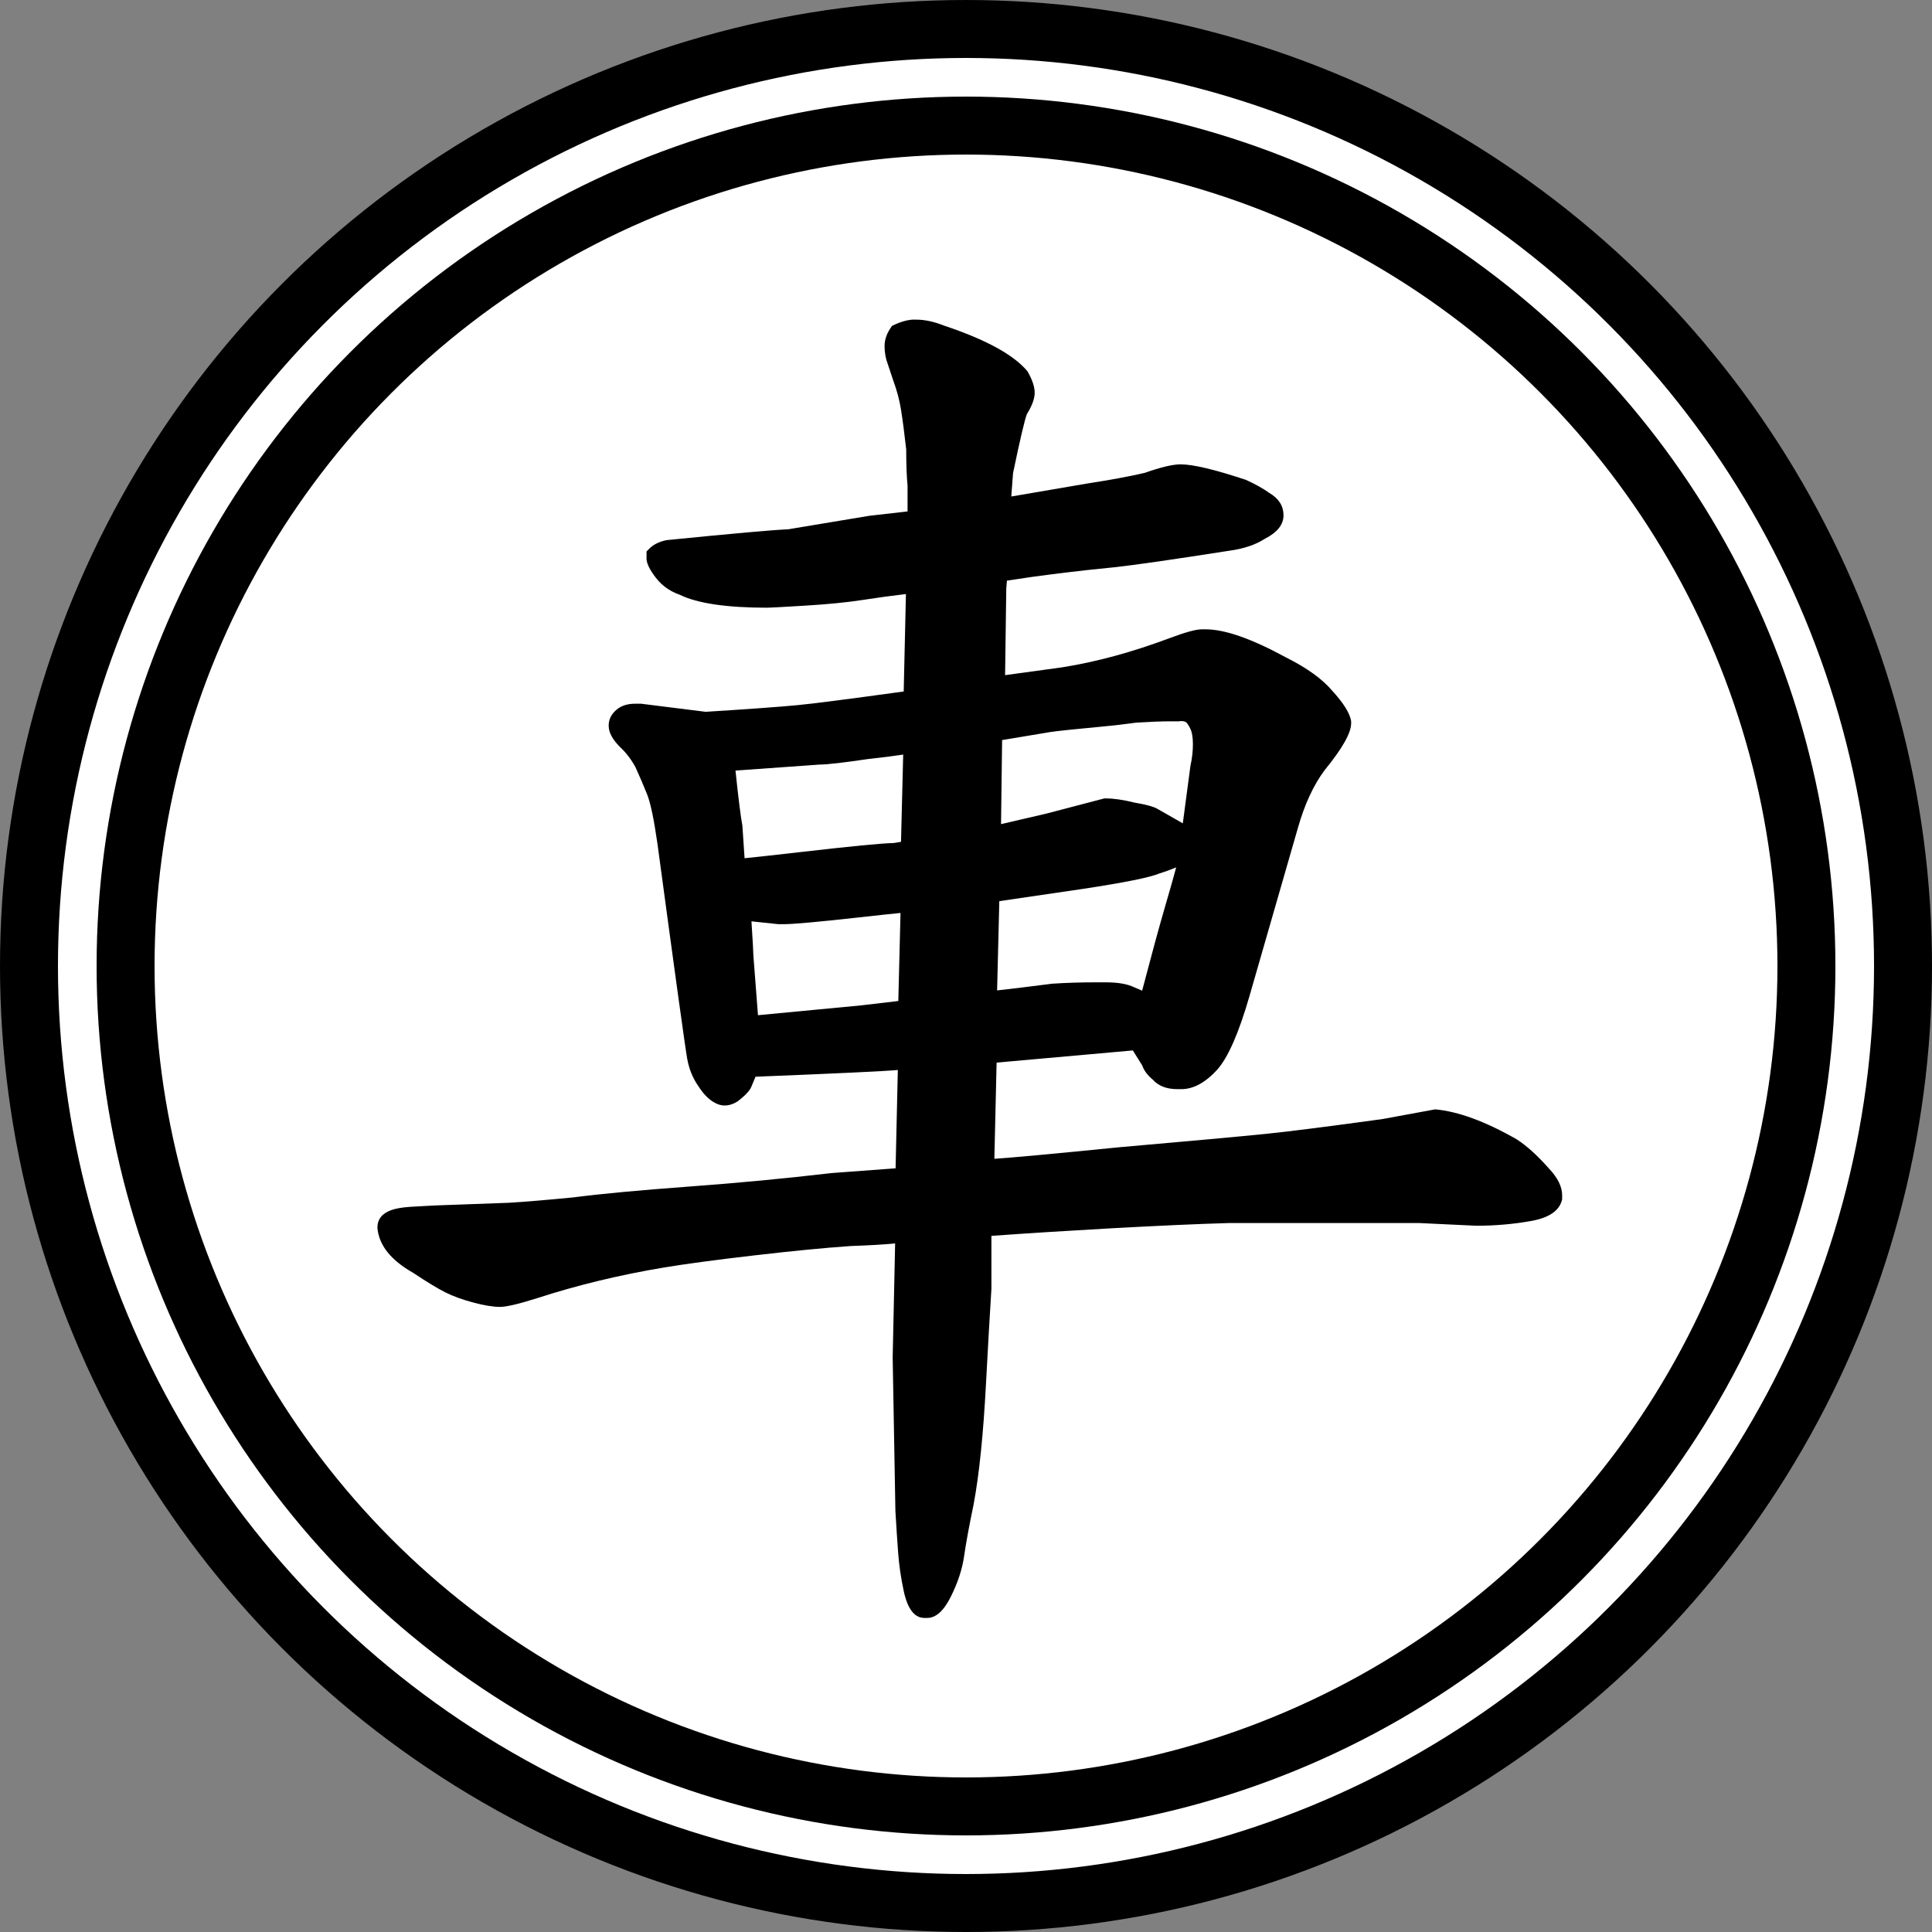 <!--Credit: 全字庫正楷體 https://www.cns11643.gov.tw/-->
<svg height="100" width="100" xmlns="http://www.w3.org/2000/svg">
  <rect width="100%" height="100%" fill="#808080" stroke="none"/>
  <circle r="48.5" cx="50" cy="50" stroke-width="3" stroke="#000" fill="#fff"/>
  <circle r="43.5" cx="50" cy="50" stroke-width="3" stroke="#000" fill="none"/>
  <path fill="#000" transform="translate(14.25,13.5) scale(0.07,0.07)"
d="M458.513 924.446l-2.017 -113.446l1.818 -84.45q-12.016 1.218 -32.921 1.941q-28.791 1.99 -71.519 6.958q-42.816 4.979 -66.634 8.948q-49.06 8.177 -93.982 22.756q-20.097 6.347 -27.142 6.347q-7.604 0 -19.703 -3.229
q-12.1 -3.229 -20.608 -7.483q-8.509 -4.254 -23.724 -14.388q-24.975 -14.117 -26.581 -33.4q0 -9.346 10.088 -13.014q5.052 -1.837 13.931 -2.472l18.06 -1.004l55.06 -2.003q16.818 -0.992 47.514 -3.961
q31.193 -4.02 85.663 -8.017q54.471 -3.998 105.302 -9.979q0.323 -0.031 47.54 -3.528l1.652 -72.701q-14.93 1.369 -105.226 4.98l-3.116 7.479q-1.663 4.157 -9.906 10.621q-8.193 5.241 -15.683 1.872
q-7.489 -3.37 -13.622 -13.115q-5.966 -8.451 -8.135 -19.811q-2.154 -11.847 -22.046 -159.28q-3.873 -27.115 -7.652 -36.565q-3.78 -9.449 -8.64 -20.155q-4.832 -8.792 -11.586 -15.046q-8.197 -8.198 -8.197 -15.625
q0 -7.725 7.348 -12.923q4.883 -3.255 12.152 -3.255h4.515l47.685 5.973q47.352 -2.965 68.082 -4.938q16.805 -1.601 78.367 -10.092l1.656 -72.046q-14.768 1.707 -32.11 4.385q-17.344 2.679 -42.478 4.198
q-25.135 1.521 -27.898 1.521q-45.191 0 -64.691 -9.554q-12.373 -4.255 -19.609 -15.151q-5.059 -7.147 -5.059 -11.944q0 -0.436 0.042 -0.851v-4.104l2.197 -2.198q4.425 -4.424 12.549 -6.16
q73.644 -7.364 90.02 -8.02l59.874 -9.969l28.359 -3.241v-18.935q-0.988 -10.178 -1 -26.95q-1.961 -17.591 -3.863 -29.489q-1.661 -10.39 -5.754 -21.564l-3.936 -11.806q-2.447 -6.245 -2.447 -13.565
q0 -7.498 5.565 -14.919q8.023 -4.012 14.935 -4.581h3q9.364 0 20.574 4.451q46.381 15.481 61.614 33.762q5.312 9.295 5.312 15.825q0 6.529 -5.768 15.838q-2.498 6.449 -10.232 43.624q-0.022 0.582 -1.307 17.28
l56.659 -9.692q25.409 -3.909 42.036 -7.798q17.844 -6.29 26.494 -6.29q13.839 0 48.328 11.496q9.837 4.372 17.349 9.688q10.44 6.167 10.44 16.485q0 10.319 -13.741 17.335q-10.327 6.725 -26.675 8.918
q-61.538 9.615 -83.349 12.041q-45.14 4.404 -80.75 10.027l-0.489 5.877l-0.877 64.015l42.278 -5.803q37.799 -5.978 79.473 -21.605q17.266 -6.475 23.63 -6.475h3q21.218 0 59.467 20.848q23.194 11.615 34.18 24.715
q12.391 13.532 13.854 22.311v1.627q0 10.652 -19.589 34.617q-12.264 16.422 -19.703 42.46l-36.003 125.01q-11.684 40.363 -23.676 53.978q-13.232 14.435 -26.529 14.435h-3q-12.004 0 -18.28 -7.13q-5.799 -4.819 -7.621 -10.261
l-7.018 -11.229l-100.739 8.995l-1.653 71.129q19.51 -1.262 91.65 -8.476q79.977 -6.997 109.357 -9.985q25.59 -2.603 86.105 -10.949l38.851 -7.157q25.544 2.322 60.231 22.144q11.177 7.186 23.968 21.717
q9.673 10.2 9.673 19.763q0 0.471 -0.023 0.94v2.056l-0.287 1.006q-3.289 11.51 -22.92 14.975q-19.63 3.464 -40.293 3.464q-0.362 -0.009 -42.182 -2h-140.709q-34.873 0.999 -88.688 3.988
q-44.94 2.497 -86.922 5.495v39.017l-0.015 0.474q-1.998 31.963 -3.996 69.926q-2.951 56.077 -9.146 89.136q-4.952 23.768 -7.021 38.249q-2.069 14.481 -9.878 30.099t-17.444 15.617h-2q-11.065 0 -15.334 -19.924
q-3.104 -14.49 -4.128 -28.286q-1.022 -13.796 -2.025 -30.844zM607 533.5h7q13.602 0 21.134 3.683l5.814 2.491q10.476 -39.917 16.667 -61.147q6.192 -21.229 8.502 -29.995q-6.913 2.811 -12.536 4.524
q-10.206 4.321 -55.898 11.274l-62.341 9.152l-1.629 66.004q9.994 -1.224 17.682 -2.078l23.101 -2.893q15.251 -1.017 32.505 -1.017zM376 490.5h-4l-19.928 -2.092q1.384 21.139 1.426 25.277l3.395 44.124l76.306 -7.268
l27.467 -3.231l1.628 -65.106q-6.769 0.622 -32.154 3.44q-43.748 4.855 -54.139 4.854zM614 397.5q8.834 0 21.53 3.15q13.088 2.183 17.378 4.944l18.118 10.354l5.652 -42.58q1.821 -8.197 1.821 -15.896
q0 -7.7 -1.999 -11.697q-1.999 -3.998 -3.349 -4.792q-1.427 -0.651 -2.783 -0.651q-1.357 0 -2.369 0.169h-6q-9.689 0 -25.294 0.971l-15.987 1.995q-41.738 3.976 -47.478 4.932l-35.821 5.971l-0.797 62.158
l33.574 -7.809l42.832 -11.218h0.972zM457.349 430.504l5.309 -0.885l1.613 -64.519q-9.104 1.426 -26.299 3.338q-27.06 4.007 -35.688 4.061l-62.023 4.431q3.385 32.057 5.093 40.594q0.13 0.987 1.629 24.227
q17.102 -1.771 40.654 -4.489q57.239 -6.604 69.711 -6.757z" />
</svg>